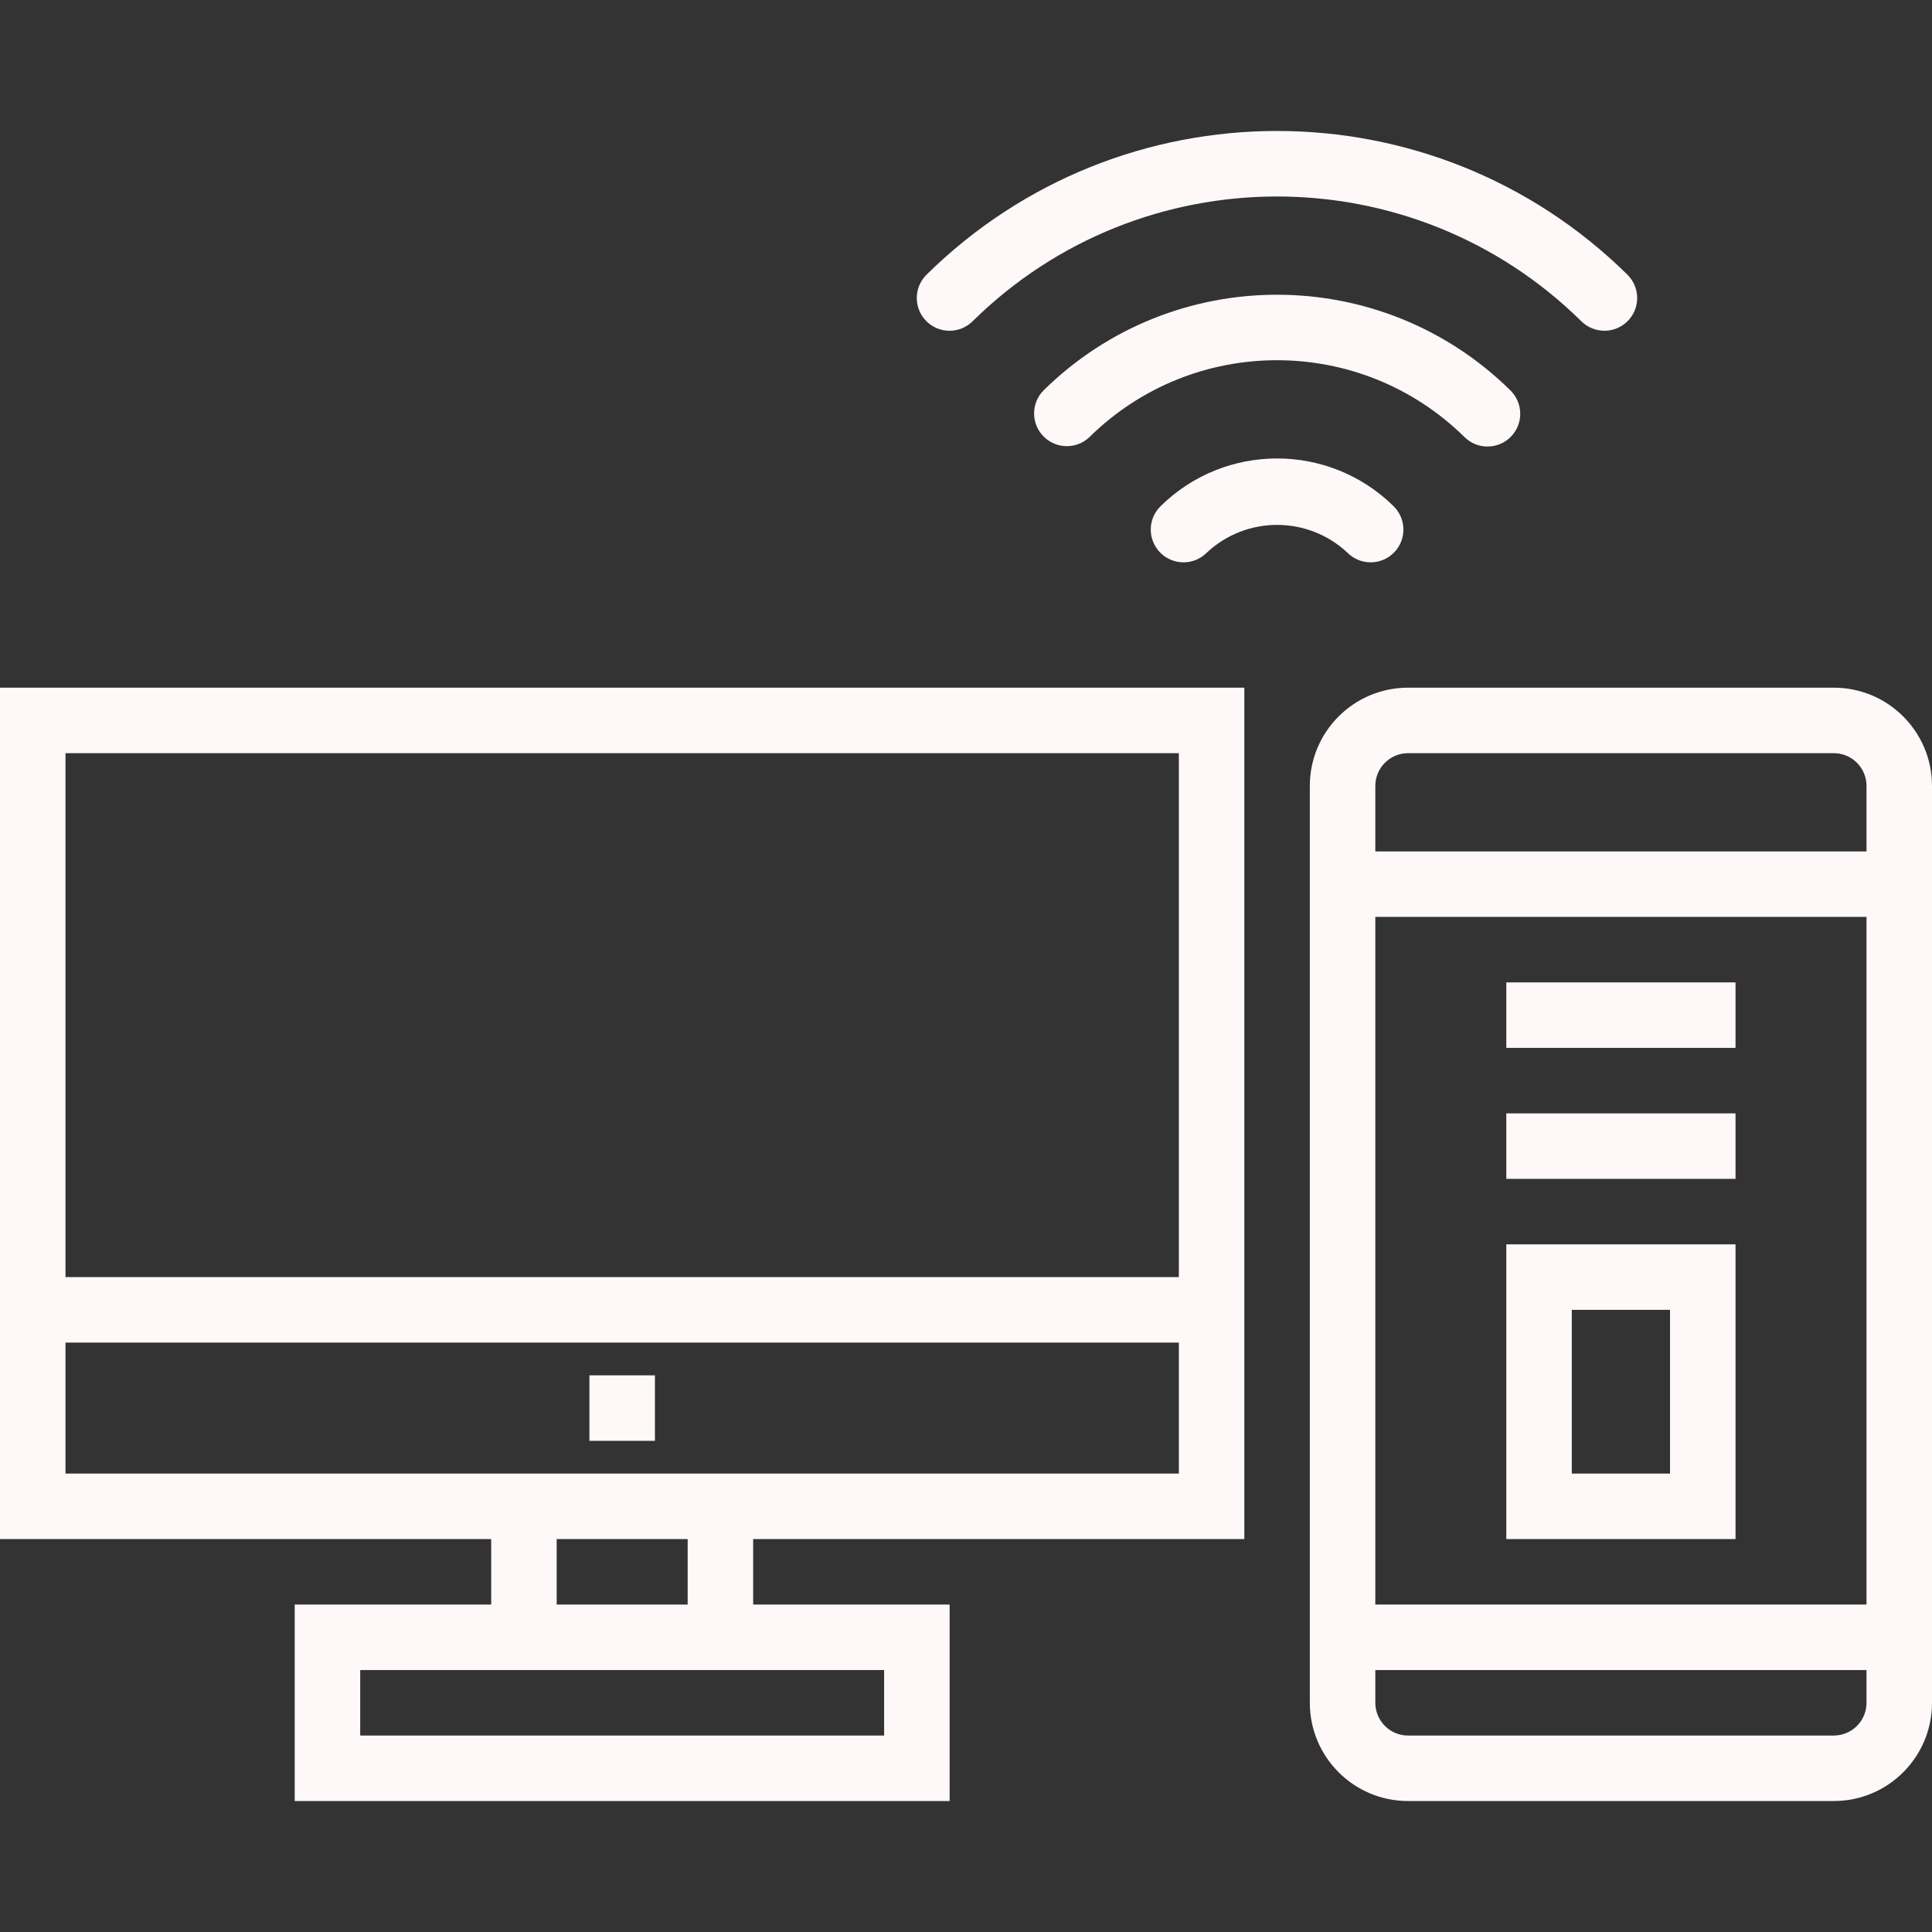 <?xml version="1.0"?>
<svg xmlns="http://www.w3.org/2000/svg" xmlns:xlink="http://www.w3.org/1999/xlink" xmlns:svgjs="http://svgjs.com/svgjs" version="1.1" width="512" height="512" x="0" y="0" viewBox="0 0 472 472" style="enable-background:new 0 0 512 512" xml:space="preserve" class=""><rect x="0" y="0" width="472" height="472" fill="#333333" stroke="none"/><g>
<g xmlns="http://www.w3.org/2000/svg">
	<g>
		<g>
			<rect x="144" y="336.004" width="16" height="16" fill="#fff8f8" data-original="#000000" style="" class=""/>
			<path d="M0,376.004h120v16H72v48h160v-48h-48v-16h120v-208H0V376.004z M216,408.004v16H88v-16H216z M136,392.004v-16h32v16H136z      M16,184.004h272v128H16V184.004z M16,328.004h272v32H16V328.004z" fill="#fff8f8" data-original="#000000" style="" class=""/>
			<rect x="368" y="272.004" width="56" height="16" fill="#fff8f8" data-original="#000000" style="" class=""/>
			<rect x="368" y="240.004" width="56" height="16" fill="#fff8f8" data-original="#000000" style="" class=""/>
			<path d="M448,168.004H344c-13.255,0-24,10.745-24,24v224c0,13.255,10.745,24,24,24h104c13.255,0,24-10.745,24-24v-224     C472,178.749,461.255,168.004,448,168.004z M456,416.004c0,4.418-3.582,8-8,8H344c-4.418,0-8-3.582-8-8v-8h120V416.004z      M456,392.004H336v-168h120V392.004z M456,208.004H336v-16c0-4.418,3.582-8,8-8h104c4.418,0,8,3.582,8,8V208.004z" fill="#fff8f8" data-original="#000000" style="" class=""/>
			<path d="M424,304.004h-56v72h56V304.004z M408,360.004h-24v-40h24V360.004z" fill="#fff8f8" data-original="#000000" style="" class=""/>
			<path d="M237.6,78.5c41.248-40.662,107.504-40.662,148.752,0c1.505,1.484,3.535,2.312,5.648,2.304     c4.418-0.014,7.989-3.607,7.974-8.025c-0.007-2.128-0.861-4.166-2.374-5.663c-47.479-46.827-123.769-46.827-171.248,0     c-3.144,3.106-3.174,8.172-0.068,11.316C229.39,81.576,234.456,81.606,237.6,78.5z" fill="#fff8f8" data-original="#000000" style="" class=""/>
			<path d="M254.92,95.404c-3.09,3.158-3.036,8.223,0.122,11.313c3.085,3.019,8.007,3.047,11.126,0.063     c25.407-25.036,66.209-25.036,91.616,0c1.503,1.487,3.534,2.318,5.648,2.312c4.418-0.014,7.989-3.607,7.974-8.025     c-0.007-2.128-0.861-4.166-2.374-5.663C337.393,64.202,286.559,64.202,254.92,95.404z" fill="#fff8f8" data-original="#000000" style="" class=""/>
			<path d="M340.54,135.016c3.113-3.137,3.093-8.203-0.044-11.316c-15.797-15.596-41.195-15.596-56.992,0     c-3.137,3.113-3.157,8.179-0.044,11.316c3.113,3.137,8.179,3.157,11.316,0.044c9.681-9.097,24.767-9.097,34.448,0     C332.361,138.173,337.427,138.153,340.54,135.016z" fill="#fff8f8" data-original="#000000" style="" class=""/>
		</g>
	</g>
</g>
<g xmlns="http://www.w3.org/2000/svg">
</g>
<g xmlns="http://www.w3.org/2000/svg">
</g>
<g xmlns="http://www.w3.org/2000/svg">
</g>
<g xmlns="http://www.w3.org/2000/svg">
</g>
<g xmlns="http://www.w3.org/2000/svg">
</g>
<g xmlns="http://www.w3.org/2000/svg">
</g>
<g xmlns="http://www.w3.org/2000/svg">
</g>
<g xmlns="http://www.w3.org/2000/svg">
</g>
<g xmlns="http://www.w3.org/2000/svg">
</g>
<g xmlns="http://www.w3.org/2000/svg">
</g>
<g xmlns="http://www.w3.org/2000/svg">
</g>
<g xmlns="http://www.w3.org/2000/svg">
</g>
<g xmlns="http://www.w3.org/2000/svg">
</g>
<g xmlns="http://www.w3.org/2000/svg">
</g>
<g xmlns="http://www.w3.org/2000/svg">
</g>
</g></svg>
